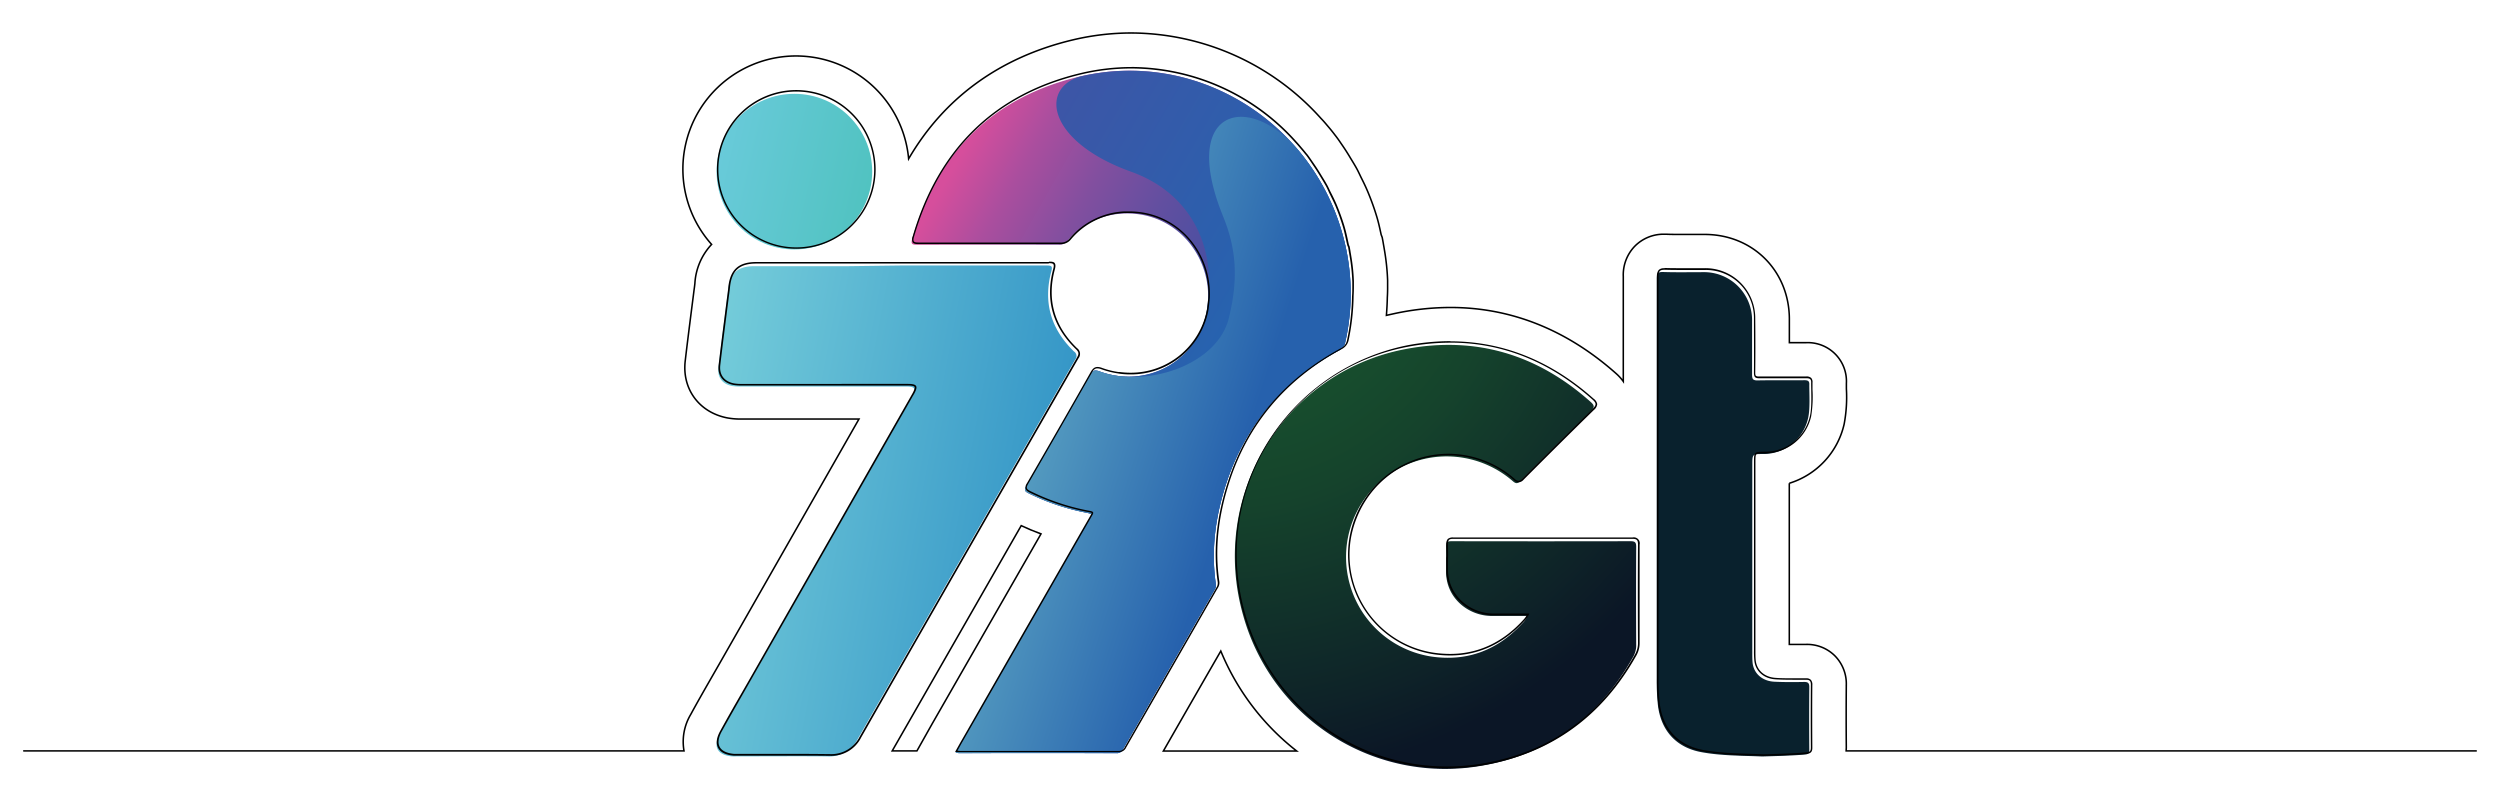 <svg id="Layer_1" data-name="Layer 1" xmlns="http://www.w3.org/2000/svg" xmlns:xlink="http://www.w3.org/1999/xlink" viewBox="0 0 802.55 256.82"><defs><style>.cls-1{fill:url(#linear-gradient);}.cls-2{fill:url(#linear-gradient-2);}.cls-3{fill:url(#linear-gradient-3);}.cls-4{fill:url(#linear-gradient-4);}.cls-5{fill:url(#radial-gradient);}.cls-6{fill:url(#radial-gradient-2);}.cls-7{fill:url(#linear-gradient-5);}.cls-8,.cls-9{fill:none;stroke:#000;stroke-miterlimit:10;stroke-width:0.5px;}.cls-9{stroke-linecap:round;}</style><linearGradient id="linear-gradient" x1="300.03" y1="-488.96" x2="429.01" y2="-415.72" gradientTransform="translate(-19.74 585.02)" gradientUnits="userSpaceOnUse"><stop offset="0.01" stop-color="#d64e9c"/><stop offset="0.14" stop-color="#aa4e9e"/><stop offset="0.29" stop-color="#824f9f"/><stop offset="0.44" stop-color="#624fa0"/><stop offset="0.58" stop-color="#4b4fa1"/><stop offset="0.71" stop-color="#3e4fa2"/><stop offset="0.82" stop-color="#394fa2"/></linearGradient><linearGradient id="linear-gradient-2" x1="295.41" y1="-492.74" x2="457.28" y2="-398.38" gradientTransform="translate(-19.74 585.02)" gradientUnits="userSpaceOnUse"><stop offset="0" stop-color="#4352a4"/><stop offset="0.64" stop-color="#2464b0"/></linearGradient><linearGradient id="linear-gradient-3" x1="233.14" y1="-434.73" x2="455.63" y2="-392.64" gradientTransform="translate(-19.74 585.02)" gradientUnits="userSpaceOnUse"><stop offset="0.03" stop-color="#75cdda"/><stop offset="0.87" stop-color="#0d74bb"/></linearGradient><linearGradient id="linear-gradient-4" x1="302.23" y1="-468.45" x2="432.98" y2="-426.21" gradientTransform="translate(-19.74 585.02)" gradientUnits="userSpaceOnUse"><stop offset="0" stop-color="#7cced0"/><stop offset="0.87" stop-color="#2661ad"/></linearGradient><radialGradient id="radial-gradient" cx="410.37" cy="-515.56" r="182.34" gradientTransform="translate(-19.74 585.02)" gradientUnits="userSpaceOnUse"><stop offset="0" stop-color="#1b5d2f"/><stop offset="0.21" stop-color="#19562e"/><stop offset="0.51" stop-color="#15432c"/><stop offset="0.87" stop-color="#0e2328"/><stop offset="1" stop-color="#0b1626"/></radialGradient><radialGradient id="radial-gradient-2" cx="463.38" cy="-514.88" fx="387.469" fy="-660.75" r="164.44" gradientTransform="translate(-19.74 585.02)" gradientUnits="userSpaceOnUse"><stop offset="0" stop-color="#1c3e1d"/><stop offset="0.38" stop-color="#173721"/><stop offset="0.94" stop-color="#0b242c"/><stop offset="1" stop-color="#09212d"/></radialGradient><linearGradient id="linear-gradient-5" x1="251.05" y1="-535.44" x2="573.25" y2="-460.49" gradientTransform="translate(-19.74 585.02)" gradientUnits="userSpaceOnUse"><stop offset="0" stop-color="#68cad9"/><stop offset="0.16" stop-color="#4fc2bf"/><stop offset="0.47" stop-color="#22b390" stop-opacity="0.99"/><stop offset="0.62" stop-color="#10ad7e" stop-opacity="0.99"/><stop offset="0.65" stop-color="#0f9977" stop-opacity="0.99"/><stop offset="0.73" stop-color="#0e7369" stop-opacity="0.98"/><stop offset="0.8" stop-color="#0d555d" stop-opacity="0.98"/><stop offset="0.87" stop-color="#0d4055" stop-opacity="0.97"/><stop offset="0.94" stop-color="#0c3351" stop-opacity="0.97"/><stop offset="1" stop-color="#0c2f4f" stop-opacity="0.97"/></linearGradient></defs><title>logo 79gt_2</title><path class="cls-1" d="M306.8,241.67c.67-1.18,1.22-2.19,1.79-3.18l41-71.49c1.17-2,1.17-2-1.11-2.46a72.93,72.93,0,0,1-18.27-6.18c-1.2-.6-1.48-1-.76-2.29q10.31-17.79,20.45-35.67c.82-1.44,1.47-1.76,3.1-1.16,15,5.49,30.87-3,34.23-18.56,3.49-16.17-8.54-33.1-26.91-32.1a24.35,24.35,0,0,0-17.54,8.68,3.47,3.47,0,0,1-3,1.31q-22.71-.06-45.42,0c-1.54,0-2-.19-1.55-1.87,8-27.54,25.7-45.43,53.65-52.09,36.85-8.78,73.15,13.55,83.93,48.65a70.48,70.48,0,0,1,1.44,36.6,3.68,3.68,0,0,1-2.12,2.69c-17.63,9.58-29.95,23.73-36.17,42.89-3.38,10.45-4.86,21.19-3.23,32.19a2.62,2.62,0,0,1-.46,1.73q-14.7,25.57-29.39,51.16a2,2,0,0,1-2,1.25q-25.29-.06-50.59,0C307.62,241.75,307.33,241.71,306.8,241.67Z"/><path class="cls-2" d="M306.8,241.67c.67-1.18,1.22-2.19,1.79-3.18l41-71.49c1.17-2,1.17-2-1.11-2.46a72.93,72.93,0,0,1-18.27-6.18c-1.2-.6-1.48-1-.76-2.29q10.31-17.79,20.45-35.67c.82-1.44,1.47-1.76,3.1-1.16,15,5.49,30.87-3,34.23-18.56,3.87-20-4-38.33-24.13-45.56-26.19-9.38-29.62-26.29-16.62-30.5,36.85-8.78,73.15,13.55,83.93,48.65a70.48,70.48,0,0,1,1.44,36.6,3.68,3.68,0,0,1-2.12,2.69c-17.63,9.58-29.95,23.73-36.17,42.89-3.38,10.45-4.86,21.19-3.23,32.19a2.62,2.62,0,0,1-.46,1.73q-14.7,25.57-29.39,51.16a2,2,0,0,1-2,1.25q-25.29-.06-50.59,0C307.62,241.75,307.33,241.71,306.8,241.67Z"/><path class="cls-3" d="M288.91,85.23c15.7,0,31.4,0,47.09,0,1.55,0,1.94.18,1.5,1.85-2.67,10-.13,18.58,7.26,25.74a1.74,1.74,0,0,1,.41,2.6q-34.95,60.86-69.79,121.76a10.24,10.24,0,0,1-9.77,5.64c-9.72-.08-19.45,0-29.18,0a14.43,14.43,0,0,1-1.47,0c-4.67-.42-6.16-3.05-3.89-7.2,3-5.39,6.05-10.7,9.1-16l52.35-91.79.28-.48c1.42-2.56,1-3.27-1.9-3.27H237.53a13.71,13.71,0,0,1-2.57-.17c-3.07-.62-4.71-2.74-4.34-5.84.82-7,1.74-14,2.61-21,.17-1.34.38-2.68.51-4,.53-5.34,3-7.61,8.45-7.62q15,0,30.1,0Z"/><path class="cls-4" d="M306.8,241.67c.67-1.18,1.22-2.19,1.79-3.18l41-71.49c1.17-2,1.17-2-1.11-2.46a72.93,72.93,0,0,1-18.27-6.18c-1.2-.6-1.48-1-.76-2.29q10.31-17.79,20.45-35.67c.82-1.44,1.47-1.76,3.1-1.16,15,5.49,38.26-2.12,41.61-17.63,2.86-12,2.35-21.53-1.94-32.08-14.69-36.06,9.83-40.7,26.13-18.79a71.59,71.59,0,0,1,11.61,22.53,70.48,70.48,0,0,1,1.44,36.6,3.68,3.68,0,0,1-2.12,2.69c-17.63,9.58-29.95,23.73-36.17,42.89-3.38,10.45-4.86,21.19-3.23,32.19a2.62,2.62,0,0,1-.46,1.73q-14.7,25.57-29.39,51.16a2,2,0,0,1-2,1.25q-25.29-.06-50.59,0C307.62,241.75,307.33,241.71,306.8,241.67Z"/><path class="cls-5" d="M490.33,197.73c-8.23,0-3.44,0-11.44,0-7.48,0-14.67-5.69-14.67-14.18,0-6.84.09-1.29,0-8.12,0-1.46.47-1.69,1.78-1.69q28.71.06,57.44,0c1.45,0,1.82.38,1.81,1.82q-.09,15.71,0,31.4a7.44,7.44,0,0,1-.94,3.86c-10.79,19.24-26.89,31.26-48.7,35a67.3,67.3,0,0,1-76.49-48.12c-11.21-39.09,13.52-78.36,52.13-85.65,22.53-4.26,42.33,1.76,59.41,17,1.28,1.13,1.24,1.76,0,2.94q-11.35,11.1-22.55,22.37c-.94.94-1.44,1-2.49.09a32.31,32.31,0,1,0-26.21,56.3c11.55,1.72,21.33-2,29.23-10.58A7.09,7.09,0,0,0,490.33,197.73Z"/><path class="cls-6" d="M565.67,242.85c-6.38-.29-13-.19-19.48-1.39-8.21-1.51-13.12-7.07-14-15.39a73.1,73.1,0,0,1-.35-7.55q0-64.53,0-129.07c0-1.65.36-2.18,2.09-2.13,4.24.14,8.49.05,12.74.05a15.41,15.41,0,0,1,15.78,15.72c0,5.72,0,11.45,0,17.17,0,1.4.29,1.9,1.8,1.86,5-.1,10,0,15-.06,1.16,0,1.66.26,1.57,1.52,0,3.06.3,7.75-.39,10.67a14.69,14.69,0,0,1-14.4,11.5c-3.51,0-3.51,0-3.51,3.61,0,20.68,0,39.52,0,60.2,0,1,0,2.09.09,3.13.34,3.47,3.05,5.94,6.94,6.15,3.2.16,6.4.14,9.6.08,1.28,0,1.68.36,1.67,1.66q-.09,10.06,0,20.13c0,1.11-.31,1.42-1.43,1.52C574.84,242.61,570.35,242.7,565.67,242.85Z"/><circle class="cls-7" cx="255.01" cy="55.1" r="24.98"/><path d="M363.25,22a70.81,70.81,0,0,1,52.54,23.76c.61.64,1.2,1.35,1.8,2.05.44.53.9,1.06,1.32,1.6.17.22.35.4.52.62.64.87,1.34,1.89,2,2.89.85,1.23,1.65,2.49,2.42,3.78.61,1,1.21,2,1.81,3.06.37.68.68,1.4,1,2.1.67,1.35,1.34,2.69,2,4.18.88,2.12,1.67,4.29,2.35,6.52.64,2.06,1,4.13,1.49,6.21.08.21.17.38.26.59.11.6.18,1.11.28,1.67.08.41.14.82.21,1.22a61.22,61.22,0,0,1,.86,8.16c0,.52,0,1,0,1.56,0,1,0,2.06-.09,3.1a71.3,71.3,0,0,1-1.58,14.08,3.67,3.67,0,0,1-2.12,2.7c-17.63,9.58-30,23.72-36.16,42.89-3.39,10.45-4.86,21.19-3.24,32.19a2.57,2.57,0,0,1-.46,1.73q-14.7,25.58-29.39,51.16a2,2,0,0,1-2,1.24h0q-25.31,0-50.6,0c-.28,0-.56,0-1.09-.09.66-1.18,1.21-2.18,1.78-3.17,13.67-23.83,28-48.82,41.64-72.65.4-.89,0-1-1.74-1.3a72.73,72.73,0,0,1-18.26-6.18c-1.21-.6-1.49-1-.76-2.29q10.29-17.81,20.44-35.68c.56-1,1-1.44,1.82-1.44a3.76,3.76,0,0,1,1.28.28,27.2,27.2,0,0,0,5.31,1.34l.46.08a26.39,26.39,0,0,0,3.53.24A25.34,25.34,0,0,0,387.85,100c.28-1.46.37-2.89.52-4.33.71-14.26-10-27.81-25.89-27.81-.51,0-1,0-1.54,0a24.37,24.37,0,0,0-17.54,8.67,3.48,3.48,0,0,1-3,1.32h0q-11.44,0-22.88,0-11.27,0-22.54,0h-.06c-1.49,0-2-.2-1.49-1.86,8-27.55,25.7-45.43,53.65-52.09A69.68,69.68,0,0,1,363.25,22m0-.5A70.65,70.65,0,0,0,347,23.42c-27.63,6.59-45.8,24.23-54,52.44a2.26,2.26,0,0,0,0,1.94c.39.52,1.13.56,1.93.56H295c7.25,0,14.84,0,22.54,0,7.3,0,15,0,22.88,0a4,4,0,0,0,3.36-1.49A23.84,23.84,0,0,1,361,68.37c.51,0,1,0,1.52,0A24.81,24.81,0,0,1,380.65,76a26.66,26.66,0,0,1,7.23,19.59c0,.35-.08.73-.12,1.12-.1,1-.2,2.08-.4,3.14a24.88,24.88,0,0,1-24.44,19.8,26.81,26.81,0,0,1-3.46-.23l-.21,0-.24,0a26.4,26.4,0,0,1-5.22-1.31,4.4,4.4,0,0,0-1.45-.31c-1.07,0-1.67.68-2.25,1.7-6.22,11-12.91,22.64-20.45,35.67a2.27,2.27,0,0,0-.41,1.73c.17.56.68.9,1.38,1.25A74,74,0,0,0,349,164.32h.05a7.52,7.52,0,0,1,1.42.35,1.31,1.31,0,0,1-.09.25c-7.06,12.3-14.31,25-21.56,37.6l-20.05,35c-.39.67-.76,1.34-1.17,2.07l-.62,1.11-.38.68.78.06.47,0a6.07,6.07,0,0,0,.66,0h11.4c12.85,0,26.13,0,39.2,0a2.5,2.5,0,0,0,2.42-1.49c10-17.35,19.84-34.54,29.39-51.16a3,3,0,0,0,.52-2.06c-1.5-10.19-.45-20.64,3.22-32,6-18.59,18.12-32.92,35.93-42.6a4.16,4.16,0,0,0,2.37-3,72.68,72.68,0,0,0,1.59-14.18c.06-1,.09-2.06.09-3.11,0-.24,0-.46,0-.68s0-.6,0-.9a61.38,61.38,0,0,0-.87-8.22q-.09-.61-.21-1.23c0-.21-.07-.42-.1-.64s-.11-.66-.18-1v0l0,0a3.49,3.49,0,0,0-.15-.34l-.09-.22-.18-.82c-.37-1.77-.76-3.59-1.31-5.39-.67-2.19-1.47-4.39-2.37-6.56-.63-1.51-1.32-2.88-2-4.2-.14-.27-.26-.54-.39-.8-.2-.44-.41-.89-.65-1.33-.5-.92-1-1.76-1.51-2.57l-.31-.51c-.9-1.49-1.67-2.7-2.44-3.81l-.31-.45c-.58-.84-1.17-1.71-1.72-2.45-.1-.13-.2-.24-.3-.36l-.22-.26c-.3-.39-.62-.76-.93-1.14l-.41-.48-.15-.17c-.54-.65-1.1-1.31-1.67-1.91a71.34,71.34,0,0,0-52.9-23.91Z"/><path d="M465.65,110c16.9,0,32.1,6.28,45.61,18.31,1.28,1.13,1.24,1.76,0,2.94q-11.37,11.1-22.56,22.36c-.49.49-.85.74-1.24.74a2.09,2.09,0,0,1-1.25-.64,32.58,32.58,0,0,0-21.31-8.05A32.37,32.37,0,0,0,460.05,210a36.23,36.23,0,0,0,5.42.42c9.21,0,17.17-3.76,23.8-11a7.14,7.14,0,0,0,1.67-2.46H485.1l-5.59,0c-7.49,0-14.68-5.68-14.68-14.18,0-6.83.09-1.28,0-8.12,0-1.45.46-1.68,1.76-1.68h0q14.25,0,28.49,0,14.47,0,28.95,0h0c1.44,0,1.8.38,1.8,1.82q-.11,15.69,0,31.4a7.38,7.38,0,0,1-.94,3.85c-10.79,19.25-26.89,31.27-48.7,35a68.59,68.59,0,0,1-11.71,1A67.27,67.27,0,0,1,399.72,197c-11.21-39.09,13.52-78.36,52.13-85.66a74.39,74.39,0,0,1,13.8-1.33m0-.5a75,75,0,0,0-13.89,1.34,68.77,68.77,0,0,0-27.91,122.23,67.17,67.17,0,0,0,40.65,13.54,70.07,70.07,0,0,0,11.8-1c21.5-3.7,38-15.56,49.05-35.26a8,8,0,0,0,1-4.11c0-12.17,0-22.14,0-31.39a1.92,1.92,0,0,0-2.3-2.32c-9.32,0-19.06,0-29,0q-14.25,0-28.49,0a2.45,2.45,0,0,0-1.8.49,2.43,2.43,0,0,0-.48,1.7c.05,3.66.05,3.75,0,4.11s0,.83,0,4c0,9.07,7.88,14.68,15.18,14.68h1.71l3.88,0h5.06A7.58,7.58,0,0,1,489,199l-.08.09c-6.58,7.18-14.47,10.83-23.43,10.83a36.41,36.41,0,0,1-5.35-.41,31.75,31.75,0,0,1-26.28-37.68c3.19-15.11,16-25.67,31.1-25.67a32,32,0,0,1,21,7.93,2.45,2.45,0,0,0,1.57.76,2.38,2.38,0,0,0,1.6-.88c8.4-8.43,15.77-15.74,22.55-22.37a2.74,2.74,0,0,0,1.06-1.88A2.71,2.71,0,0,0,511.6,128c-13.75-12.23-29.21-18.43-46-18.43Z"/><path d="M336.68,84.49c1.49,0,1.87.2,1.43,1.85-2.67,10-.13,18.58,7.26,25.73.94.91,1.06,1.48.41,2.61Q310.85,175.54,276,236.44a10.21,10.21,0,0,1-9.62,5.64h-.14Q260.09,242,254,242l-16.4,0h-.7c-.43,0-.87,0-1.3,0-4.67-.42-6.16-3.06-3.89-7.2,3-5.4,6.06-10.71,9.1-16.05L293.13,127l.28-.48c1.42-2.56,1-3.28-1.9-3.28H238.14a13,13,0,0,1-2.57-.18c-3.07-.61-4.7-2.73-4.34-5.84.82-7,1.74-14,2.62-21,.16-1.34.37-2.68.5-4,.53-5.34,3-7.61,8.45-7.61h67.39q13.21,0,26.43,0h.06m0-.5h-.07c-9.47,0-18.67,0-26.42,0H242.8c-5.72,0-8.39,2.42-9,8.07-.08.88-.21,1.79-.32,2.66l-.18,1.35c-.25,2-.51,4-.76,6-.63,4.92-1.27,10-1.86,15-.39,3.32,1.39,5.71,4.74,6.38a13.76,13.76,0,0,0,2.67.19h53.37c1.56,0,2,.24,2.14.43s-.06,1-.68,2.1a2.54,2.54,0,0,1-.16.28l-.11.2-12.45,21.82-39.9,70-2.45,4.27c-2.21,3.84-4.49,7.82-6.65,11.78-1.21,2.2-1.44,4-.68,5.44s2.46,2.27,5,2.5c.44,0,.87,0,1.34,0H254c4.78,0,8.67,0,12.25.05h.15a10.69,10.69,0,0,0,10.06-5.89c25.23-44.14,50.55-88.26,69.78-121.76a2.24,2.24,0,0,0-.49-3.22c-7.31-7.07-9.71-15.57-7.13-25.24.22-.84.3-1.49,0-2s-1.07-.53-1.86-.53Z"/><path d="M534.3,86.6h.23c1.8.06,3.61.07,5.41.07l7.24,0h.09a15.41,15.41,0,0,1,15.78,15.72c0,5.73.05,11.45,0,17.18,0,1.35.27,1.86,1.67,1.86h.13c2,0,4,0,6,0h5.05l3.93,0h.08c1.1,0,1.58.28,1.5,1.52,0,3,.29,7.75-.4,10.67A14.67,14.67,0,0,1,566.57,145c-3.51.05-3.51.05-3.51,3.62,0,20.68,0,39.51,0,60.19a29.86,29.86,0,0,0,.1,3.14c.33,3.46,3,5.94,6.93,6.14,1.85.1,3.71.13,5.56.13,1.35,0,2.7,0,4,0h.11c1.2,0,1.57.39,1.56,1.66q-.09,10,0,20.12c0,1.11-.31,1.43-1.43,1.52-4.48.39-9,.47-13.65.63-6.38-.29-13-.2-19.48-1.39-8.21-1.51-13.12-7.07-14-15.39a70.64,70.64,0,0,1-.34-7.55q0-64.55,0-129.08c0-1.57.33-2.13,1.86-2.13m0-.5a2.37,2.37,0,0,0-1.79.55,2.89,2.89,0,0,0-.57,2.08c0,43.27,0,86.89,0,129.08a72.83,72.83,0,0,0,.34,7.6c.9,8.67,6,14.29,14.39,15.83a101.39,101.39,0,0,0,15.06,1.24c1.5,0,3,.09,4.49.16l2.35-.08c3.92-.11,7.61-.23,11.36-.55,1.39-.12,1.9-.67,1.89-2-.05-7.33-.05-13.91,0-20.12a2.27,2.27,0,0,0-.49-1.67,2.1,2.1,0,0,0-1.57-.49h-.12c-1.61,0-2.85,0-4,0-2,0-3.86,0-5.53-.13-3.61-.19-6.15-2.42-6.47-5.69-.09-1-.09-2-.09-2.93V148.65c0-1.55,0-2.48.29-2.79s1.21-.31,2.72-.33a15.24,15.24,0,0,0,14.88-11.88,39.1,39.1,0,0,0,.43-8.59c0-.78,0-1.53,0-2.19a2,2,0,0,0-.4-1.52,2.1,2.1,0,0,0-1.6-.5h-.08l-3.93,0H570.8c-1.65,0-3.81,0-6,0h-.12a1.46,1.46,0,0,1-1-.21c-.16-.16-.22-.51-.21-1.15.06-5,.07-10.49,0-17.18a16,16,0,0,0-16.28-16.22h-.09l-3.62,0h-3.62c-2.1,0-3.82,0-5.4-.07Z"/><path d="M255.62,29.4a25,25,0,1,1-25,25,25,25,0,0,1,25-25m0-.5A25.48,25.48,0,1,0,281.1,54.38,25.51,25.51,0,0,0,255.62,28.9Z"/><path class="cls-8" d="M391.9,209q-9.22,16-18.44,32.1h42.81A78.72,78.72,0,0,1,391.9,209Z"/><path class="cls-8" d="M299.37,232.13l20.19-35.23,14.62-25.51c-2.17-.79-4.27-1.69-6.35-2.65-13.08,22.81-27.24,47.53-41.42,72.32h7.94l3.78-6.73C298.56,233.55,299,232.84,299.37,232.13Z"/><path id="line" class="cls-9" d="M794.9,241.06H592.65c0-.37.05-.76.05-1.15-.06-7.27-.05-13.79,0-19.94a12.78,12.78,0,0,0-3.63-9.4,12.64,12.64,0,0,0-9.27-3.7h-.31c-1.28,0-2.55,0-3.83,0H574.4c0-17,0-51.73,0-51.73a25.87,25.87,0,0,0,17.61-19,46.54,46.54,0,0,0,.72-11.29c0-.63,0-1.22,0-1.76A12.41,12.41,0,0,0,579.86,110h-.2c-1.29,0-2.57,0-3.86,0h-1.38c0-2.41,0-5,0-7.74-.12-15.37-11.77-27-27.19-27l-3.7,0h-3.56c-2,0-3.59,0-5.05-.07h-.59A13,13,0,0,0,524.84,79a13.24,13.24,0,0,0-3.73,9.76q0,16.89,0,33.69a15.53,15.53,0,0,0-2.33-2.56c-15.78-14-33.67-21.18-53.15-21.18a86.33,86.33,0,0,0-15.9,1.53c-1.58.3-3.13.66-4.67,1,.15-1.86.26-3.78.3-5.77.07-1.17.1-2.36.09-3.55v-.51c0-.49,0-1,0-1.45a73.35,73.35,0,0,0-1-9.58c-.08-.47-.16-1-.23-1.35l-.09-.51c-.07-.43-.14-.85-.23-1.32l-.19-1-.33-.86c-.4-1.86-.85-4-1.52-6.14-.77-2.52-1.69-5.06-2.73-7.55-.77-1.85-1.57-3.45-2.27-4.84-.1-.2-.19-.41-.29-.61-.29-.61-.58-1.22-.93-1.88-.64-1.18-1.26-2.18-1.8-3.07l-.26-.42c-1-1.7-1.91-3.09-2.8-4.38l-.31-.45c-.67-1-1.33-1.93-2-2.76-.24-.33-.49-.64-.77-1s-.73-.9-1.1-1.34l-.55-.65c-.58-.69-1.23-1.46-2-2.25a82.2,82.2,0,0,0-60.88-27.41,81.22,81.22,0,0,0-18.78,2.22c-23.42,5.58-41.31,18.62-52.7,38.17a36.31,36.31,0,1,0-63.25,27.48A20,20,0,0,0,223.07,91c-.08.77-.18,1.53-.29,2.29l-.18,1.44-.76,5.94c-.63,5-1.28,10.1-1.87,15.19-1.05,9,4.45,16.48,13.38,18.27a23.55,23.55,0,0,0,4.78.39h37.62l-44.82,78.59-2.43,4.24c-2.23,3.89-4.54,7.92-6.76,12a17.07,17.07,0,0,0-2.16,11.7H7.64"/></svg>